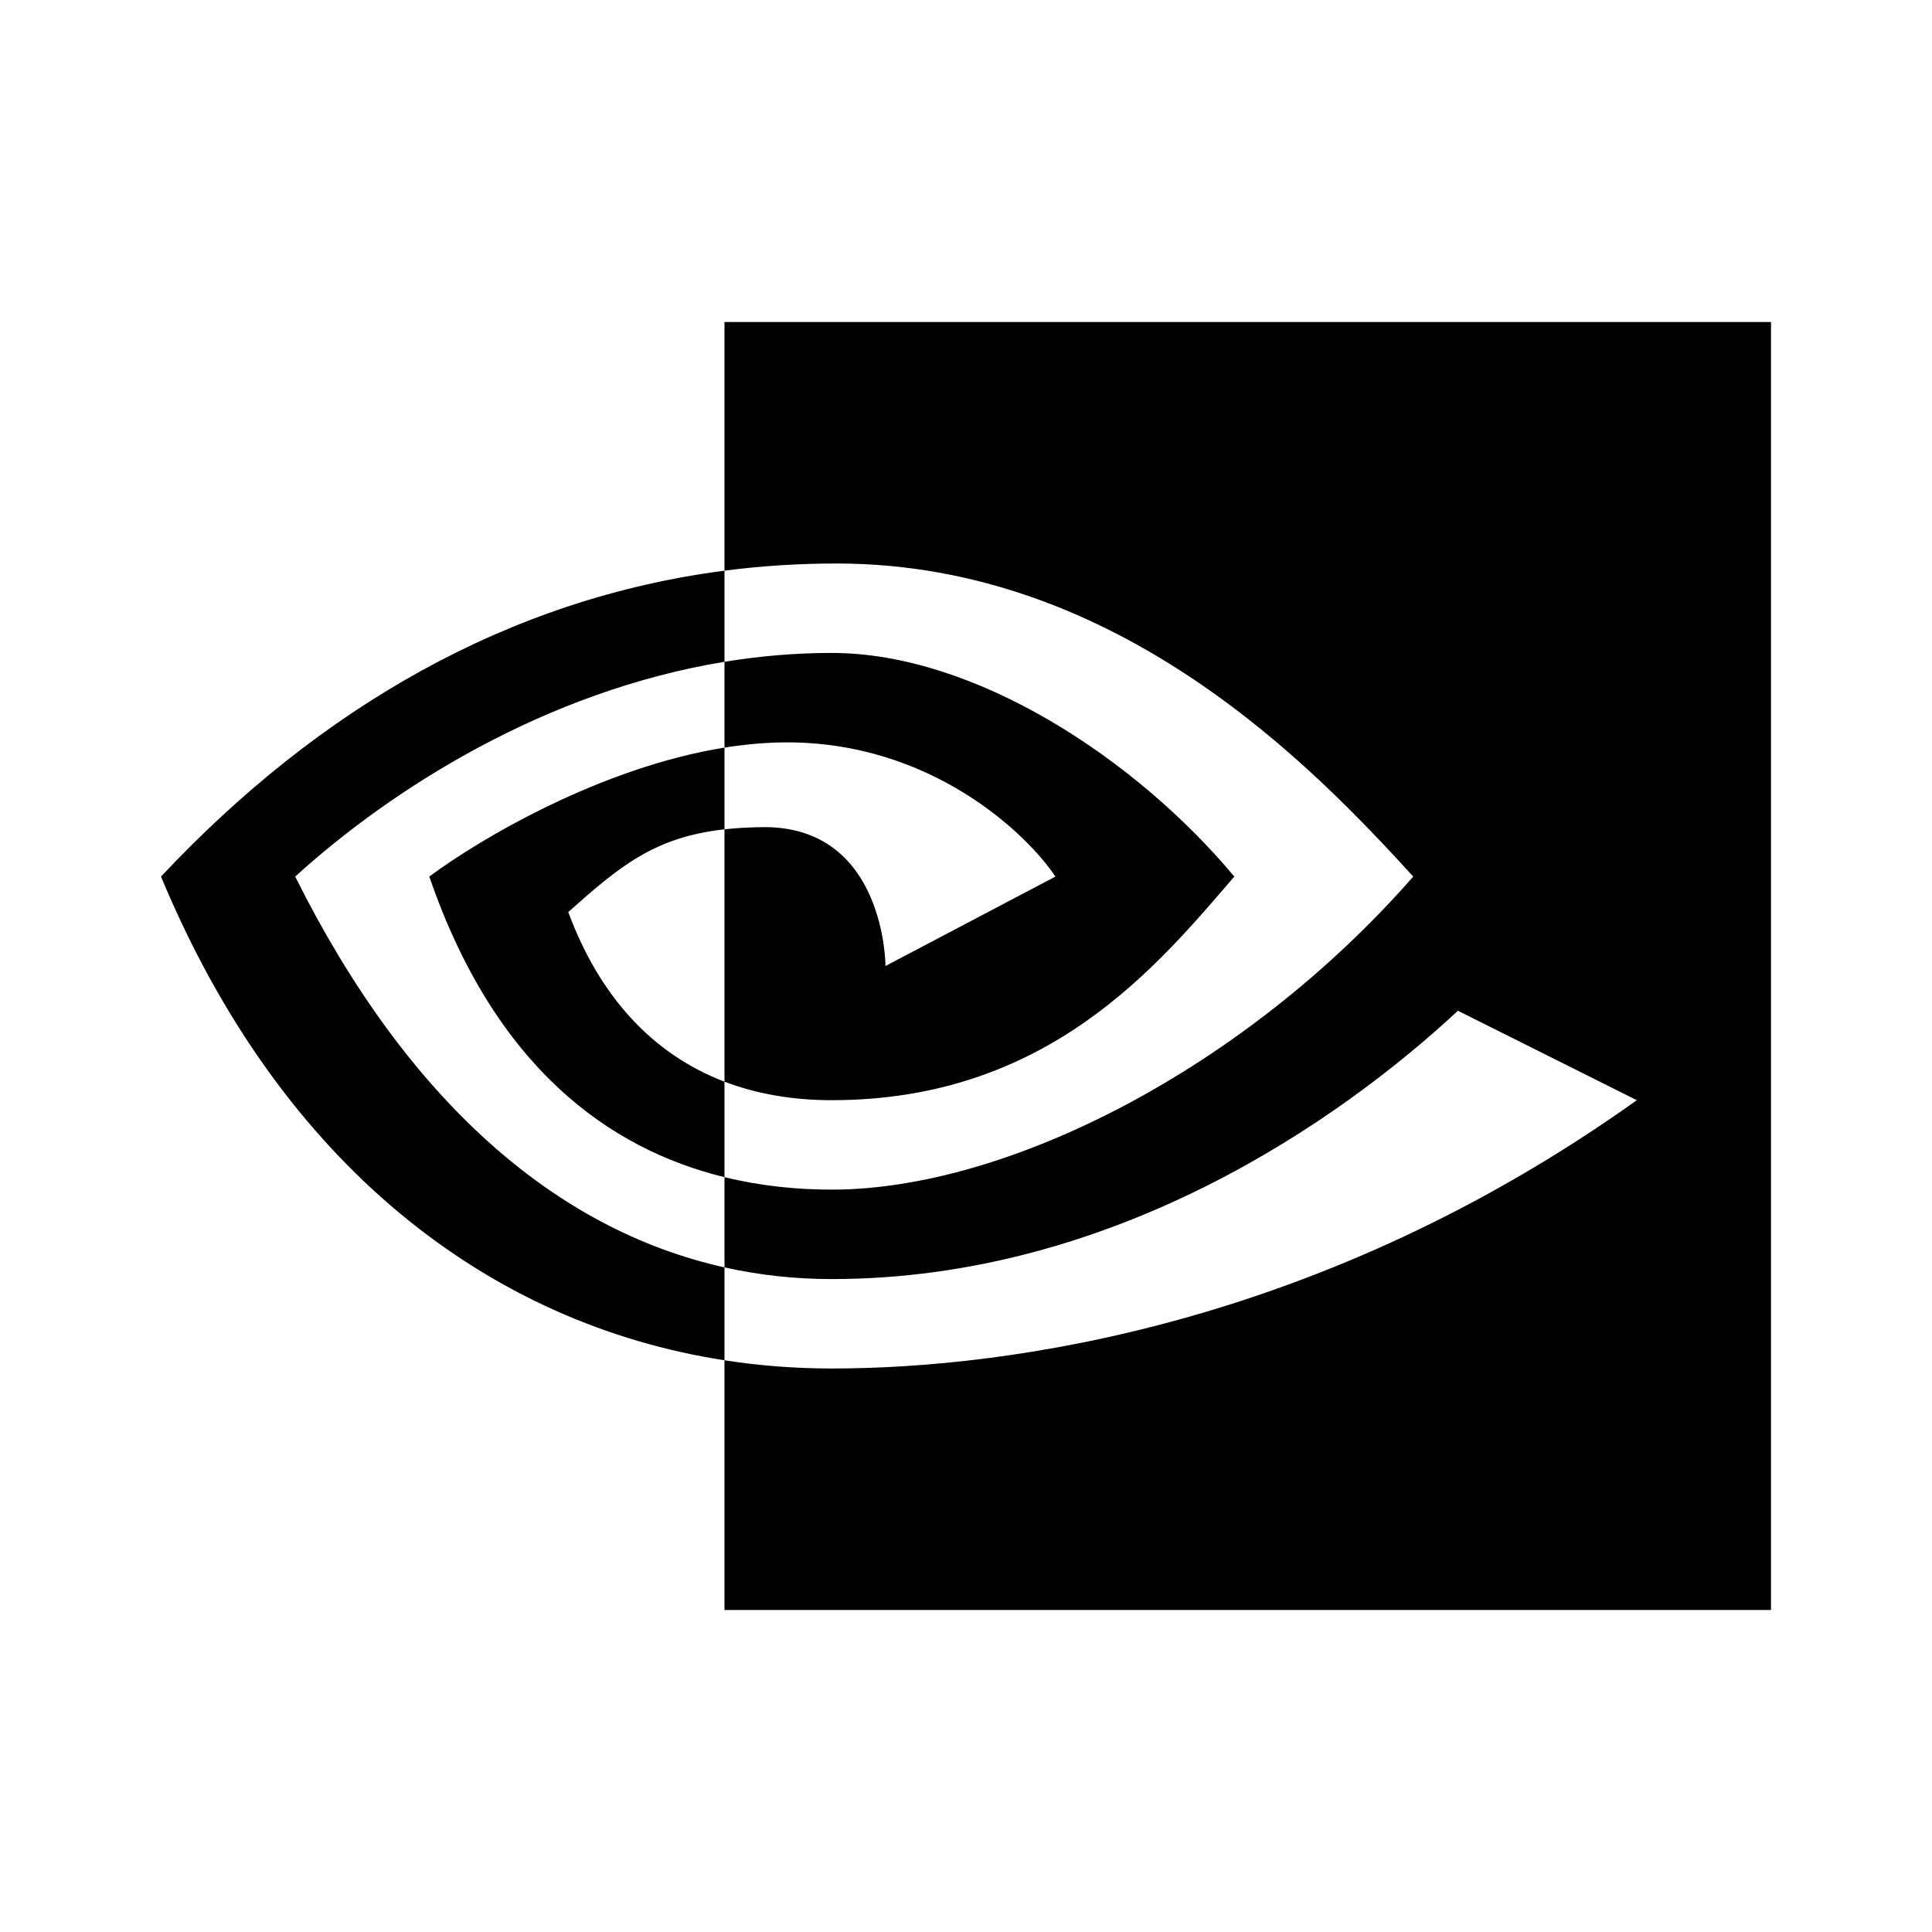 <svg width="24" height="24" viewBox="0 0 24 24" fill="none" xmlns="http://www.w3.org/2000/svg">
<path fill-rule="evenodd" clip-rule="evenodd" d="M22 4H9V7.089C6.323 7.437 3.974 8.786 2 10.889C3.498 14.49 6.09 16.448 9 16.898V20H22V4ZM9 15.744C9.434 15.841 9.879 15.889 10.333 15.889C13.824 15.889 16.636 13.928 18.111 12.556L20.333 13.667C16.444 16.444 12.556 17 10.333 17C9.883 17 9.438 16.966 9 16.898V15.744ZM9 8.221V7.089C9.455 7.03 9.92 7 10.394 7C13.902 7 16.33 9.547 17.556 10.889C15.466 13.276 12.512 14.778 10.333 14.778C9.898 14.778 9.448 14.733 9 14.623V13.437C9.397 13.588 9.842 13.667 10.333 13.667C13.019 13.667 14.382 11.993 15.333 10.889C14.111 9.426 12.111 8.111 10.333 8.111C9.879 8.111 9.433 8.15 9 8.221ZM9 9.287C7.467 9.533 5.967 10.417 5.333 10.889C6.144 13.25 7.56 14.272 9 14.623V15.744C6.89 15.274 5.049 13.659 3.667 10.889C4.881 9.786 6.784 8.585 9 8.221V9.287ZM9 9.287C9.26 9.246 9.52 9.222 9.778 9.222C11.556 9.222 12.741 10.337 13.111 10.889L11 12C11 12 11 10.302 9.53 10.275C9.336 10.275 9.16 10.284 9 10.302V9.287ZM9 10.302V13.437C8.098 13.092 7.444 12.369 7.059 11.33C7.701 10.758 8.129 10.4 9 10.302Z" fill="black"/>
</svg>
